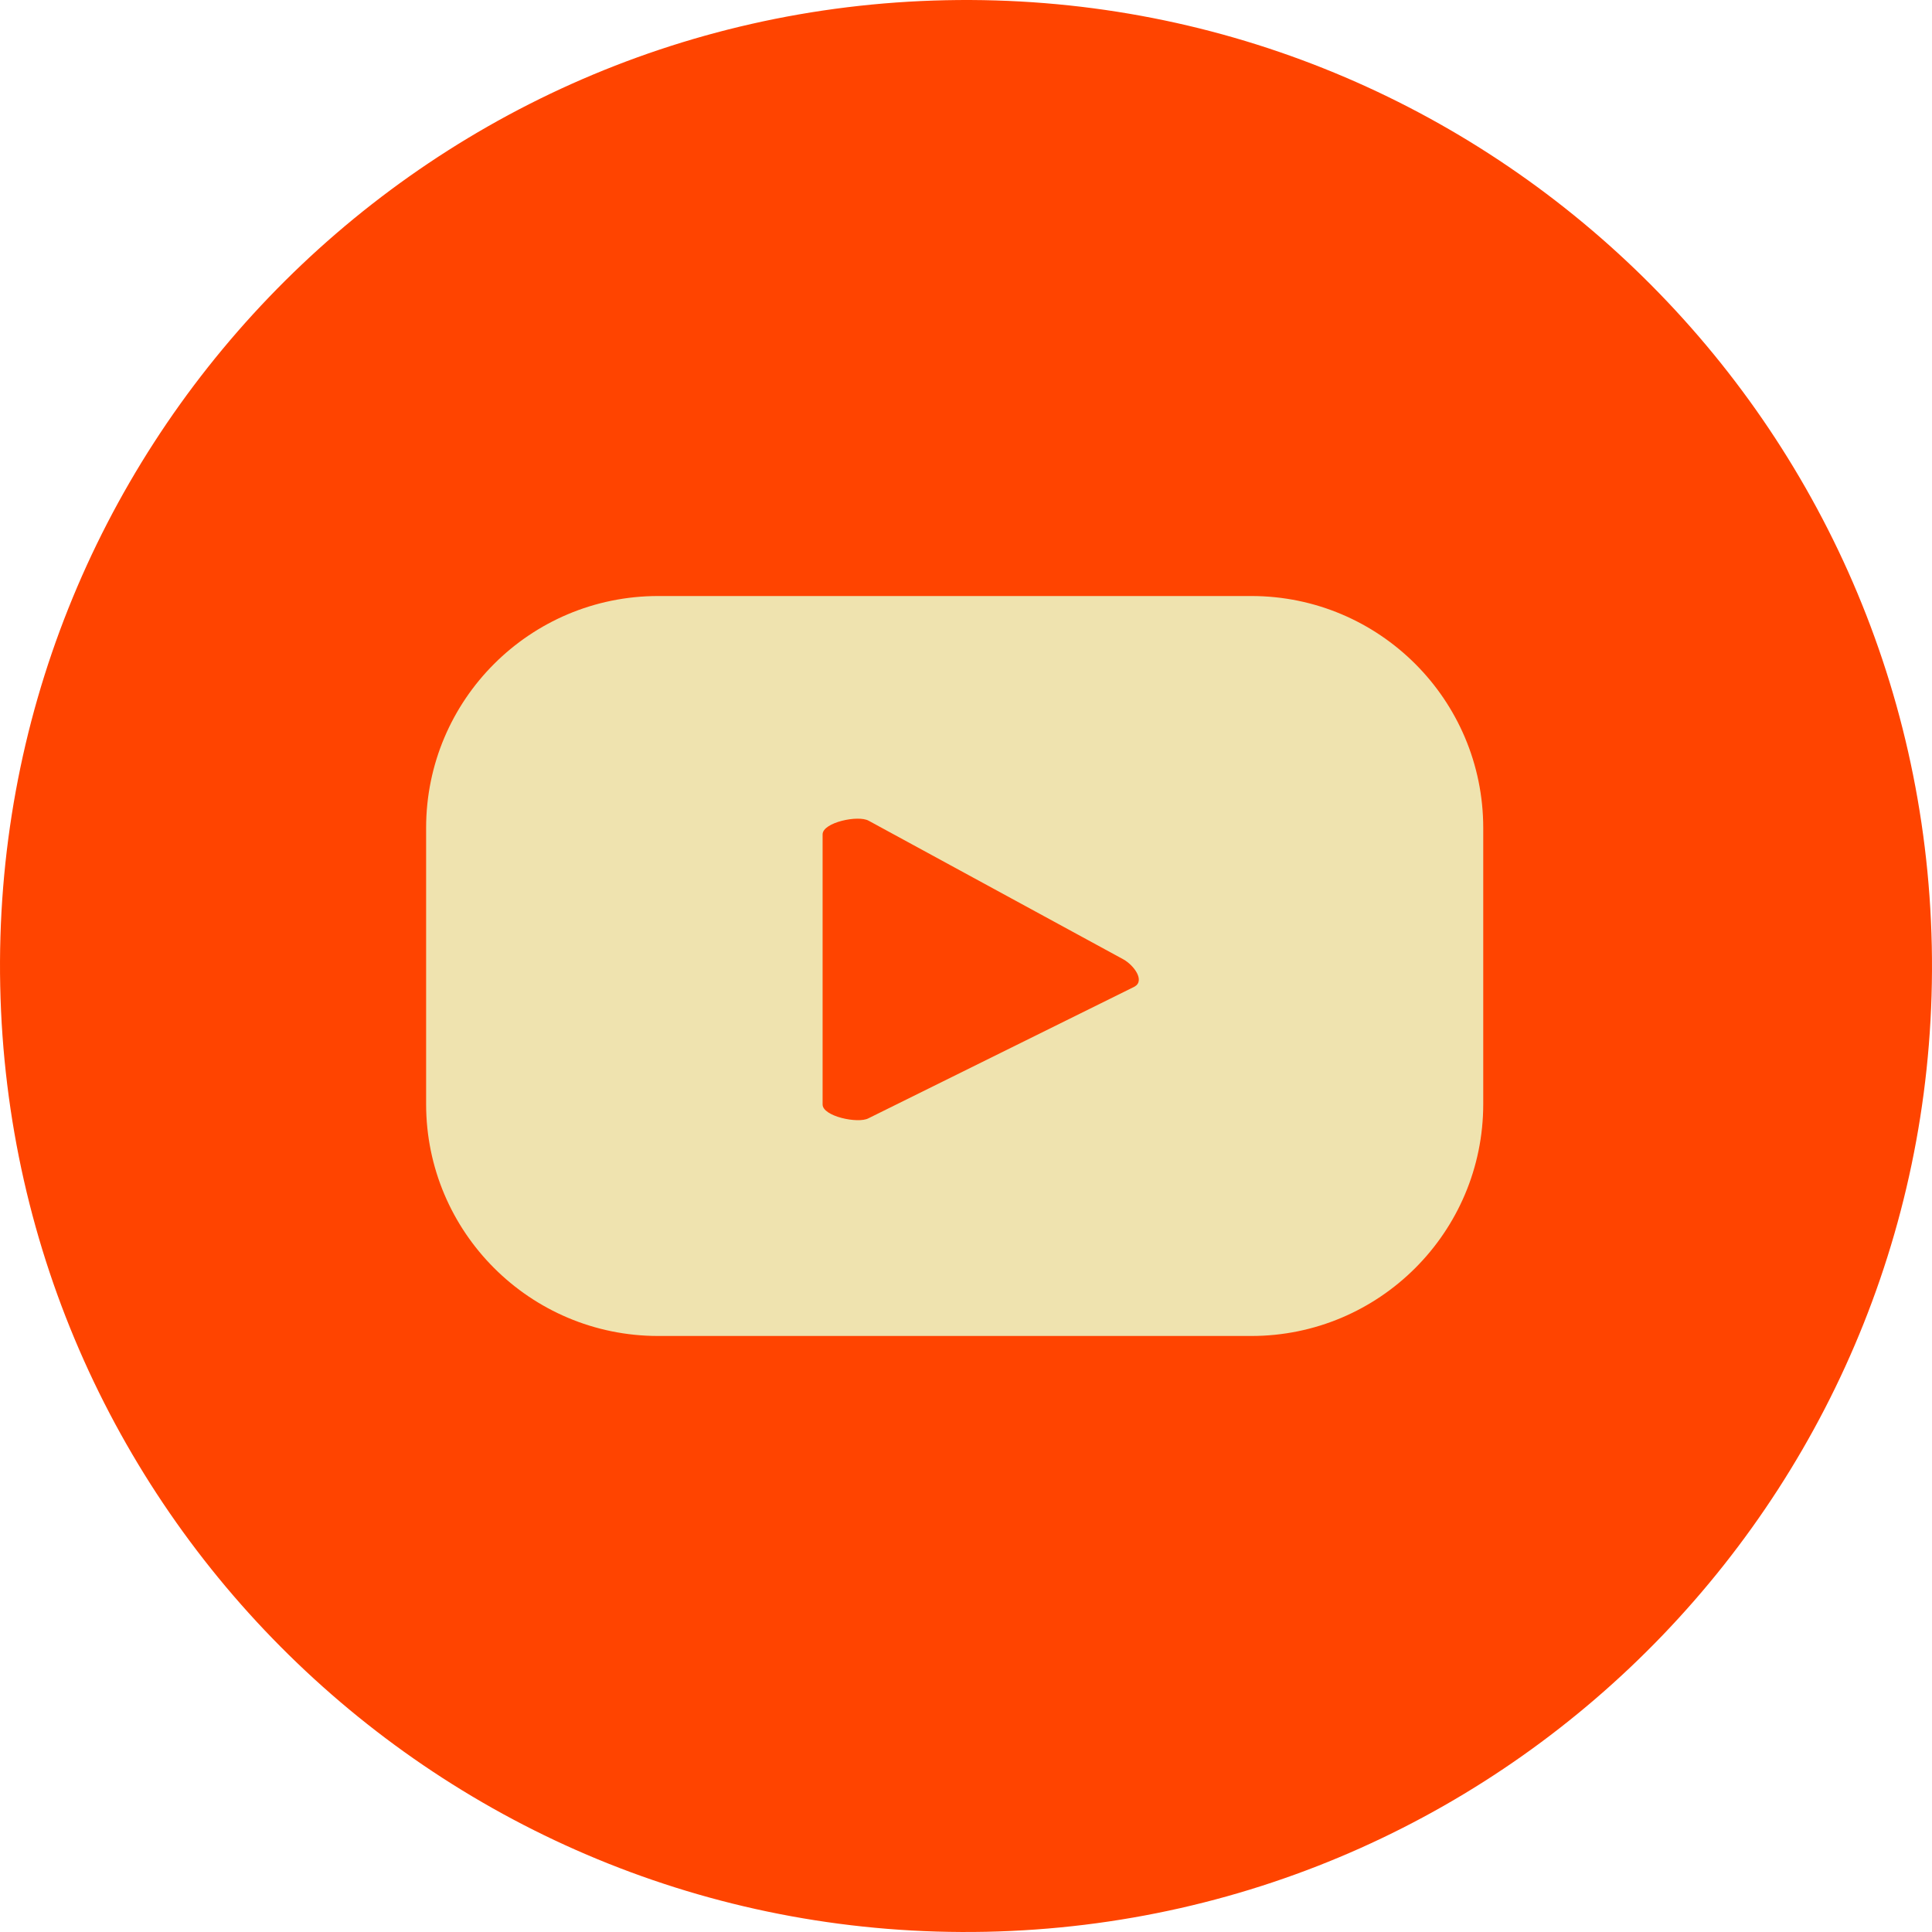 <svg width="27" height="27" viewBox="0 0 18 18" fill="none"
  xmlns="http://www.w3.org/2000/svg">
  <path d="M16.836 8.845C16.836 13.157 13.34 16.653 9.028 16.653C4.716 16.653 1.22 13.157 1.22 8.845C1.22 4.533 4.716 1.037 9.028 1.037C13.34 1.037 16.836 4.533 16.836 8.845Z" fill="#EFE3AF"/>
  <path d="M8.091 10.419L10.569 9.193H10.569C10.67 9.138 10.566 8.994 10.466 8.938L8.094 7.647C7.997 7.591 7.664 7.662 7.664 7.774V10.29C7.664 10.401 7.994 10.471 8.091 10.419Z" fill="#FF4400"/>
  <path fill-rule="evenodd" clip-rule="evenodd" d="M17.998 8.813C18.101 13.783 14.156 17.895 9.187 17.998C4.217 18.101 0.105 14.156 0.002 9.187C-0.101 4.217 3.844 0.105 8.813 0.002C13.783 -0.101 17.895 3.844 17.998 8.813ZM11.658 5.553C12.851 5.553 13.819 6.52 13.819 7.714V10.286C13.819 11.479 12.851 12.447 11.658 12.447H6.132C4.938 12.447 3.97 11.479 3.97 10.286V7.714C3.97 6.52 4.938 5.553 6.132 5.553H11.658Z" fill="#FF4400"/>
</svg>
